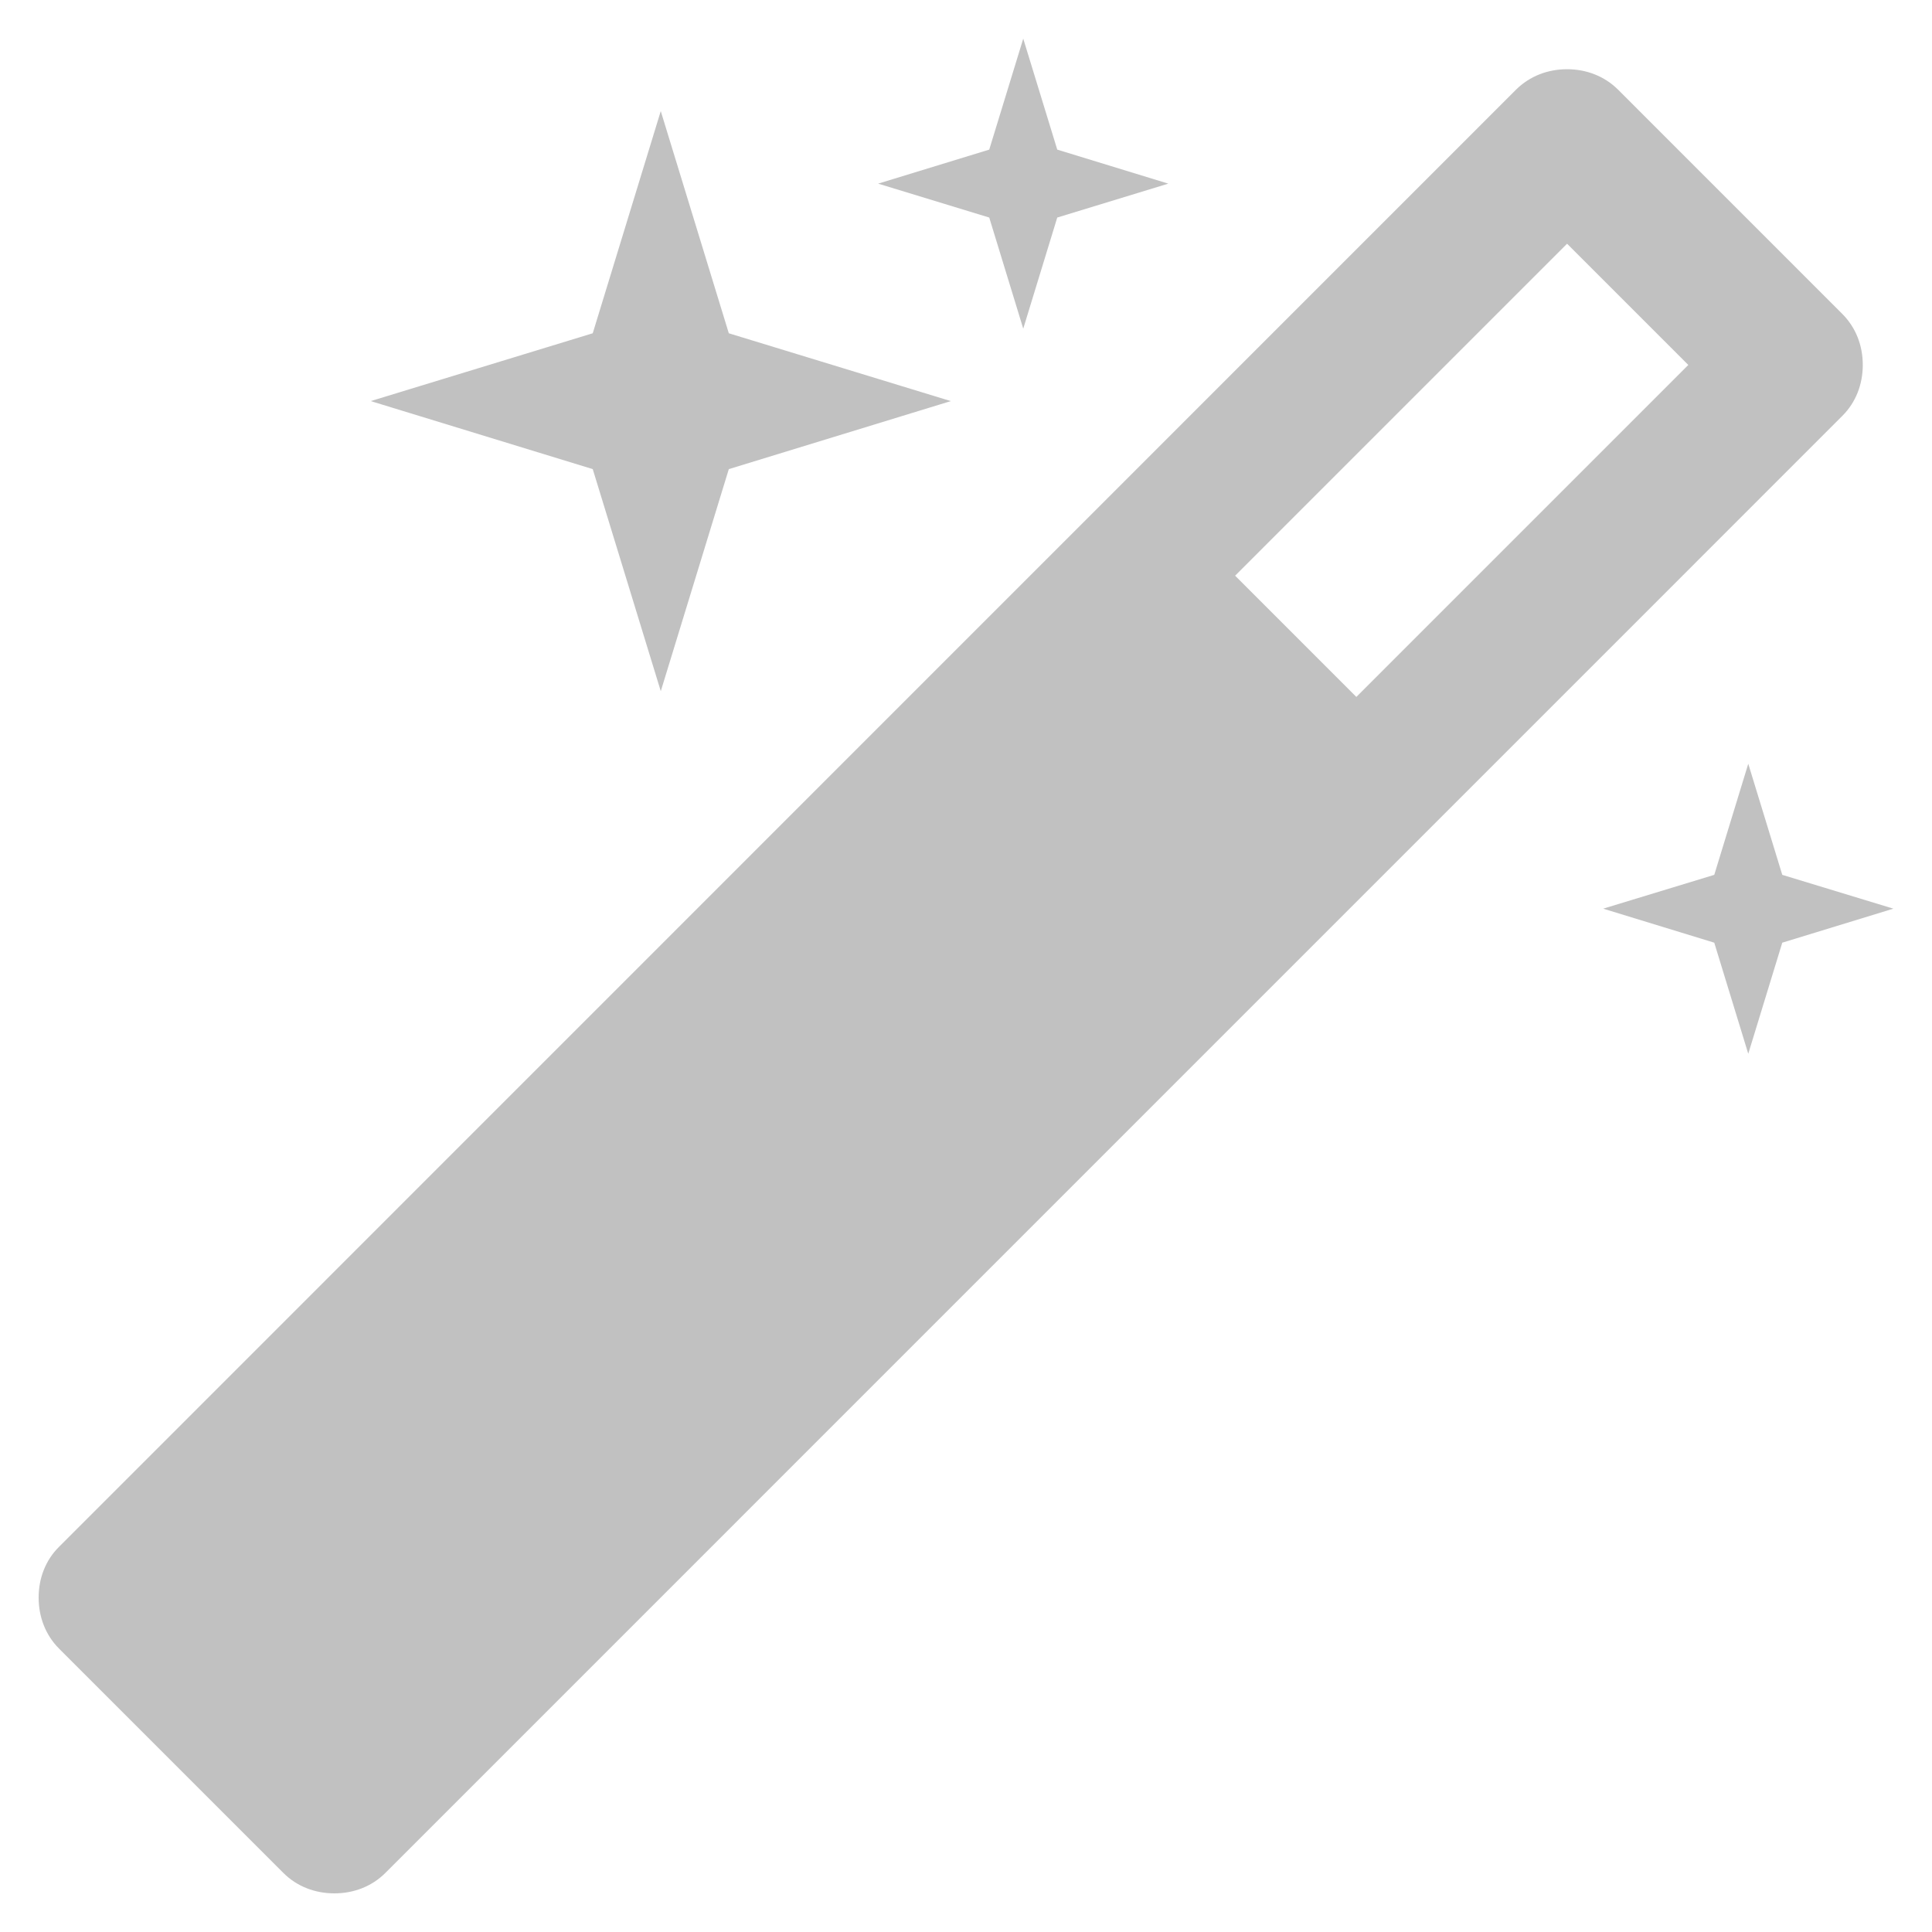 <?xml version="1.0" encoding="utf-8"?>
<!-- Generator: Adobe Illustrator 15.1.0, SVG Export Plug-In . SVG Version: 6.00 Build 0)  -->
<!DOCTYPE svg PUBLIC "-//W3C//DTD SVG 1.1//EN" "http://www.w3.org/Graphics/SVG/1.1/DTD/svg11.dtd">
<svg version="1.1" id="圖層_1" xmlns="http://www.w3.org/2000/svg" xmlns:xlink="http://www.w3.org/1999/xlink" x="0px" y="0px"
	 width="100px" height="100px" viewBox="0 0 100 100" enable-background="new 0 0 100 100" xml:space="preserve">
<path fill="#C1C1C1" d="M70.204,36.073l17.182-17.183l-6.275-6.275L63.93,29.797L70.204,36.073z M96.417,18.891
	c0,0.994-0.353,1.932-1.058,2.635L19.947,96.942C19.242,97.646,18.304,98,17.307,98s-1.938-0.354-2.64-1.058l-11.61-11.61
	C2.356,84.631,2,83.689,2,82.692c0-0.995,0.352-1.933,1.057-2.63L78.469,4.641c0.71-0.703,1.647-1.058,2.641-1.058
	c0.996,0,1.934,0.355,2.641,1.058L95.359,16.25C96.063,16.958,96.417,17.885,96.417,18.891z M37.723,17.25l11.491,3.511
	l-11.491,3.521l-3.521,11.494L30.68,24.281L19.189,20.76L30.68,17.25l3.521-11.5L37.723,17.25z M92.25,45.282l5.75,1.75l-5.75,1.761
	l-1.76,5.75l-1.76-5.75l-5.75-1.761l5.75-1.75l1.76-5.75L92.25,45.282z M54.723,7.744l5.748,1.761l-5.748,1.755l-1.76,5.751
	l-1.76-5.751l-5.75-1.755l5.75-1.761L52.963,2L54.723,7.744z"/>
</svg>
